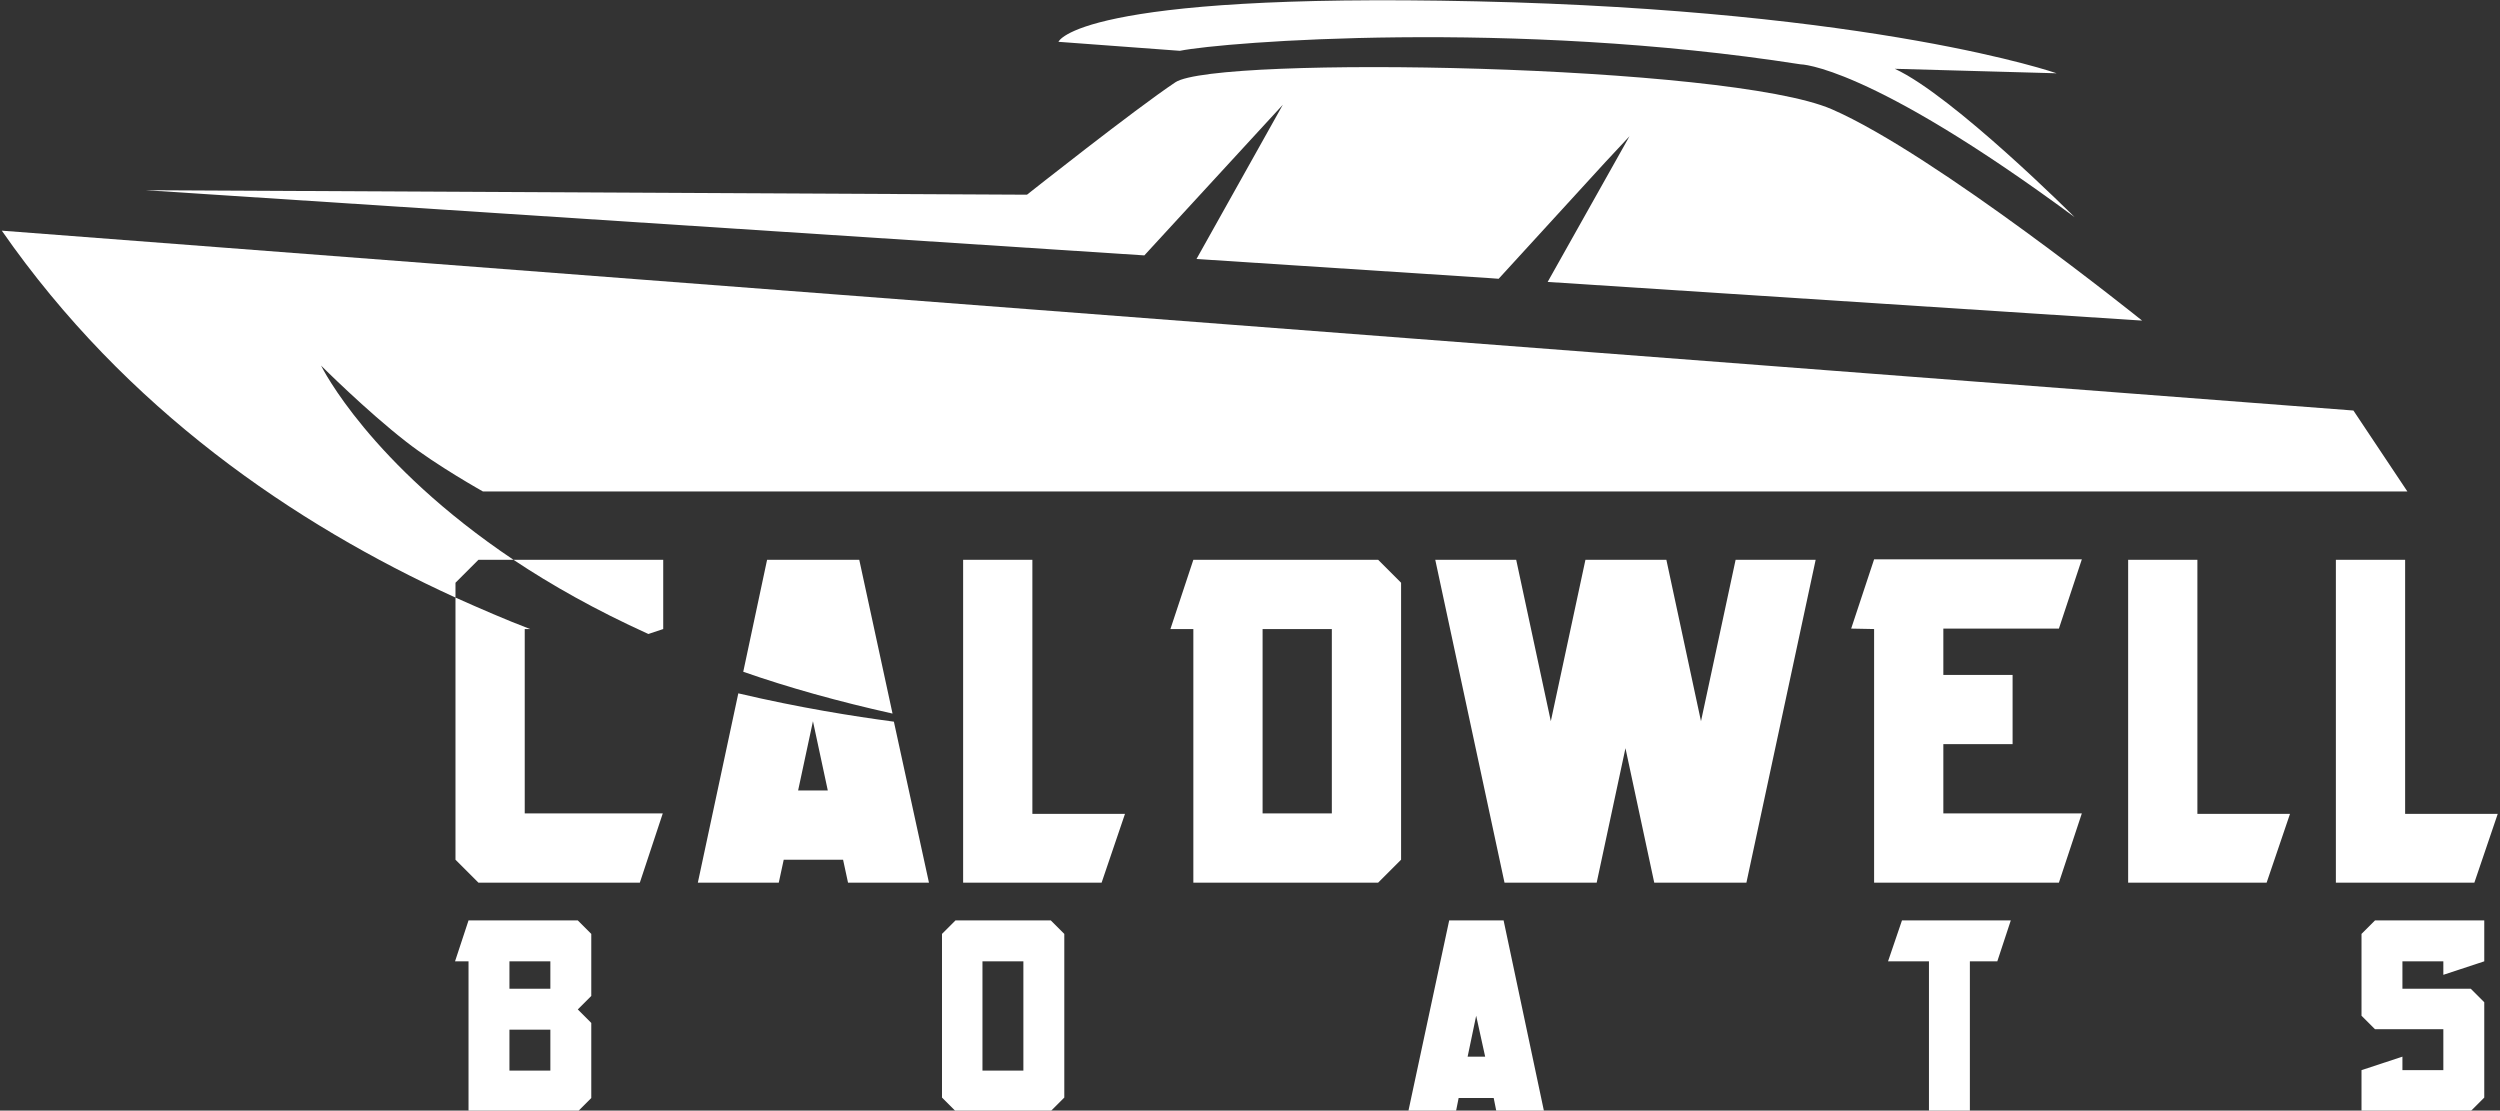 <?xml version="1.0" encoding="utf-8"?>
<!-- Generator: Adobe Illustrator 26.2.1, SVG Export Plug-In . SVG Version: 6.00 Build 0)  -->
<svg version="1.1" id="Layer_1" xmlns="http://www.w3.org/2000/svg" xmlns:xlink="http://www.w3.org/1999/xlink" x="0px" y="0px"
	 viewBox="0 0 556 247" style="enable-background:new 0 0 556 247;" xml:space="preserve">
<rect x="0" y="0" width="556" height="247" fill="#333333" stroke="none"/>
<style type="text/css">
	.st0{fill:#FFFFFF;}
</style>
<g>
	<path class="st0" d="M114.2,124.5c8.4,5.6,18.3,11.2,30,16.5l3.3-1.1v-15.4H114.2z M116.7,180.9v-41h1.2c-5.5-2.1-11-4.5-16.6-7
		v58.3l5.1,5.1h35.9l5.1-15.4H116.7z"/>
	<path class="st0" d="M191.1,124.5h-20.5l-5.3,24.9c10,3.5,21.1,6.6,33.2,9.3L191.1,124.5z M198.8,160.5c-9-1.2-21-3.1-34.6-6.3
		l-9,42.1h18l1.1-5.1h13.2l1.1,5.1h18L198.8,160.5z M177.5,175.8l3.3-15.4l3.3,15.4H177.5z"/>
	<path class="st0" d="M229.6,181l0-56.5h-15.4v71.8h30.8l5.2-15.3H229.6z"/>
	<path class="st0" d="M306.5,124.5h-41.1l-5.1,15.4h5.1v56.4h41.1l5.1-5.1v-61.6L306.5,124.5z M296.2,180.9h-15.4v-41h15.4V180.9z"
		/>
	<path class="st0" d="M386,124.5l-7.7,35.9l-7.7-35.9h-18l-7.7,35.9l-7.7-35.9h-18l15.4,71.8h20.5l6.4-29.9l6.4,29.9h20.5l15.4-71.8
		H386z"/>
	<path class="st0" d="M432.2,165.5l15.4,0v-15.4h-15.4l0-10.3h25.7l5.1-15.4l-46.2,0l-5.1,15.4l5.1,0.1v56.4h41.1l5.1-15.4h-30.8
		V165.5z"/>
	<path class="st0" d="M488.7,181l0-56.5h-15.4v71.8h30.8l5.2-15.3H488.7z"/>
	<path class="st0" d="M534.9,181l0-56.5h-15.4v71.8h30.8l5.2-15.3H534.9z"/>
</g>
<g>
	<path class="st0" d="M131.5,207.7l-3-3h-24.3l-3,9.1h3v33.4h24.3l3-3v-16.7l-3-3l3-3V207.7z M122.4,238.1h-9.1V229h9.1V238.1z
		 M122.4,219.9h-9.1v-6.1h9.1V219.9z"/>
	<path class="st0" d="M233.7,204.7h-21.2l-3,3v36.4l3,3h21.2l3-3v-36.4L233.7,204.7z M227.6,238.1h-9.1v-24.3h9.1V238.1z"/>
	<path class="st0" d="M334.4,204.7h-12.1l-9.1,42.5h10.6l0.6-3h7.8l0.6,3h10.6L334.4,204.7z M326.4,235l1.9-9.1l2,9.1H326.4z"/>
	<path class="st0" d="M423,204.7l-3.1,9.1h9.1v33.4h9.1l0-33.4l6.1,0l3-9.1L423,204.7z"/>
	<path class="st0" d="M552.5,213.8v-9.1h-24.3l-3,3v18.2l3,3h15.2v9.1h-9.1v-3l-9.1,3v9.1h24.3l3-3v-21.2l-3-3h-15.2v-6.1h9.1v3
		L552.5,213.8z"/>
</g>
<path class="st0" d="M107.4,109.3c0,0-10.2-5.7-17-11c-9-7-19-17-19-17c0.3,0.6,10.9,21.8,42.8,43.2h-7.8l-5.1,5.1v3.3
	C65.4,116.5,28,91,0.4,51.3l523,40l12,18H107.4z"/>
<path class="st0" d="M344.2,62.7l18.2-32.4l-5.5,5.9L333.3,62l-2.7-0.2l-64.5-4.2l19.2-34.3l-30.8,33.5h0L32.4,42.3l196,1
	c0,0,24-19,33-25c9-6,123-4,146,6s69,47,69,47L344.2,62.7z"/>
<path class="st0" d="M262.4,11.3c10-2,74-7,138,3c0,0,15,0,61,34c0,0-27-27-40-33l36,1c0,0-40-14-129-16s-93,9-93,9L262.4,11.3z"/>
</svg>
